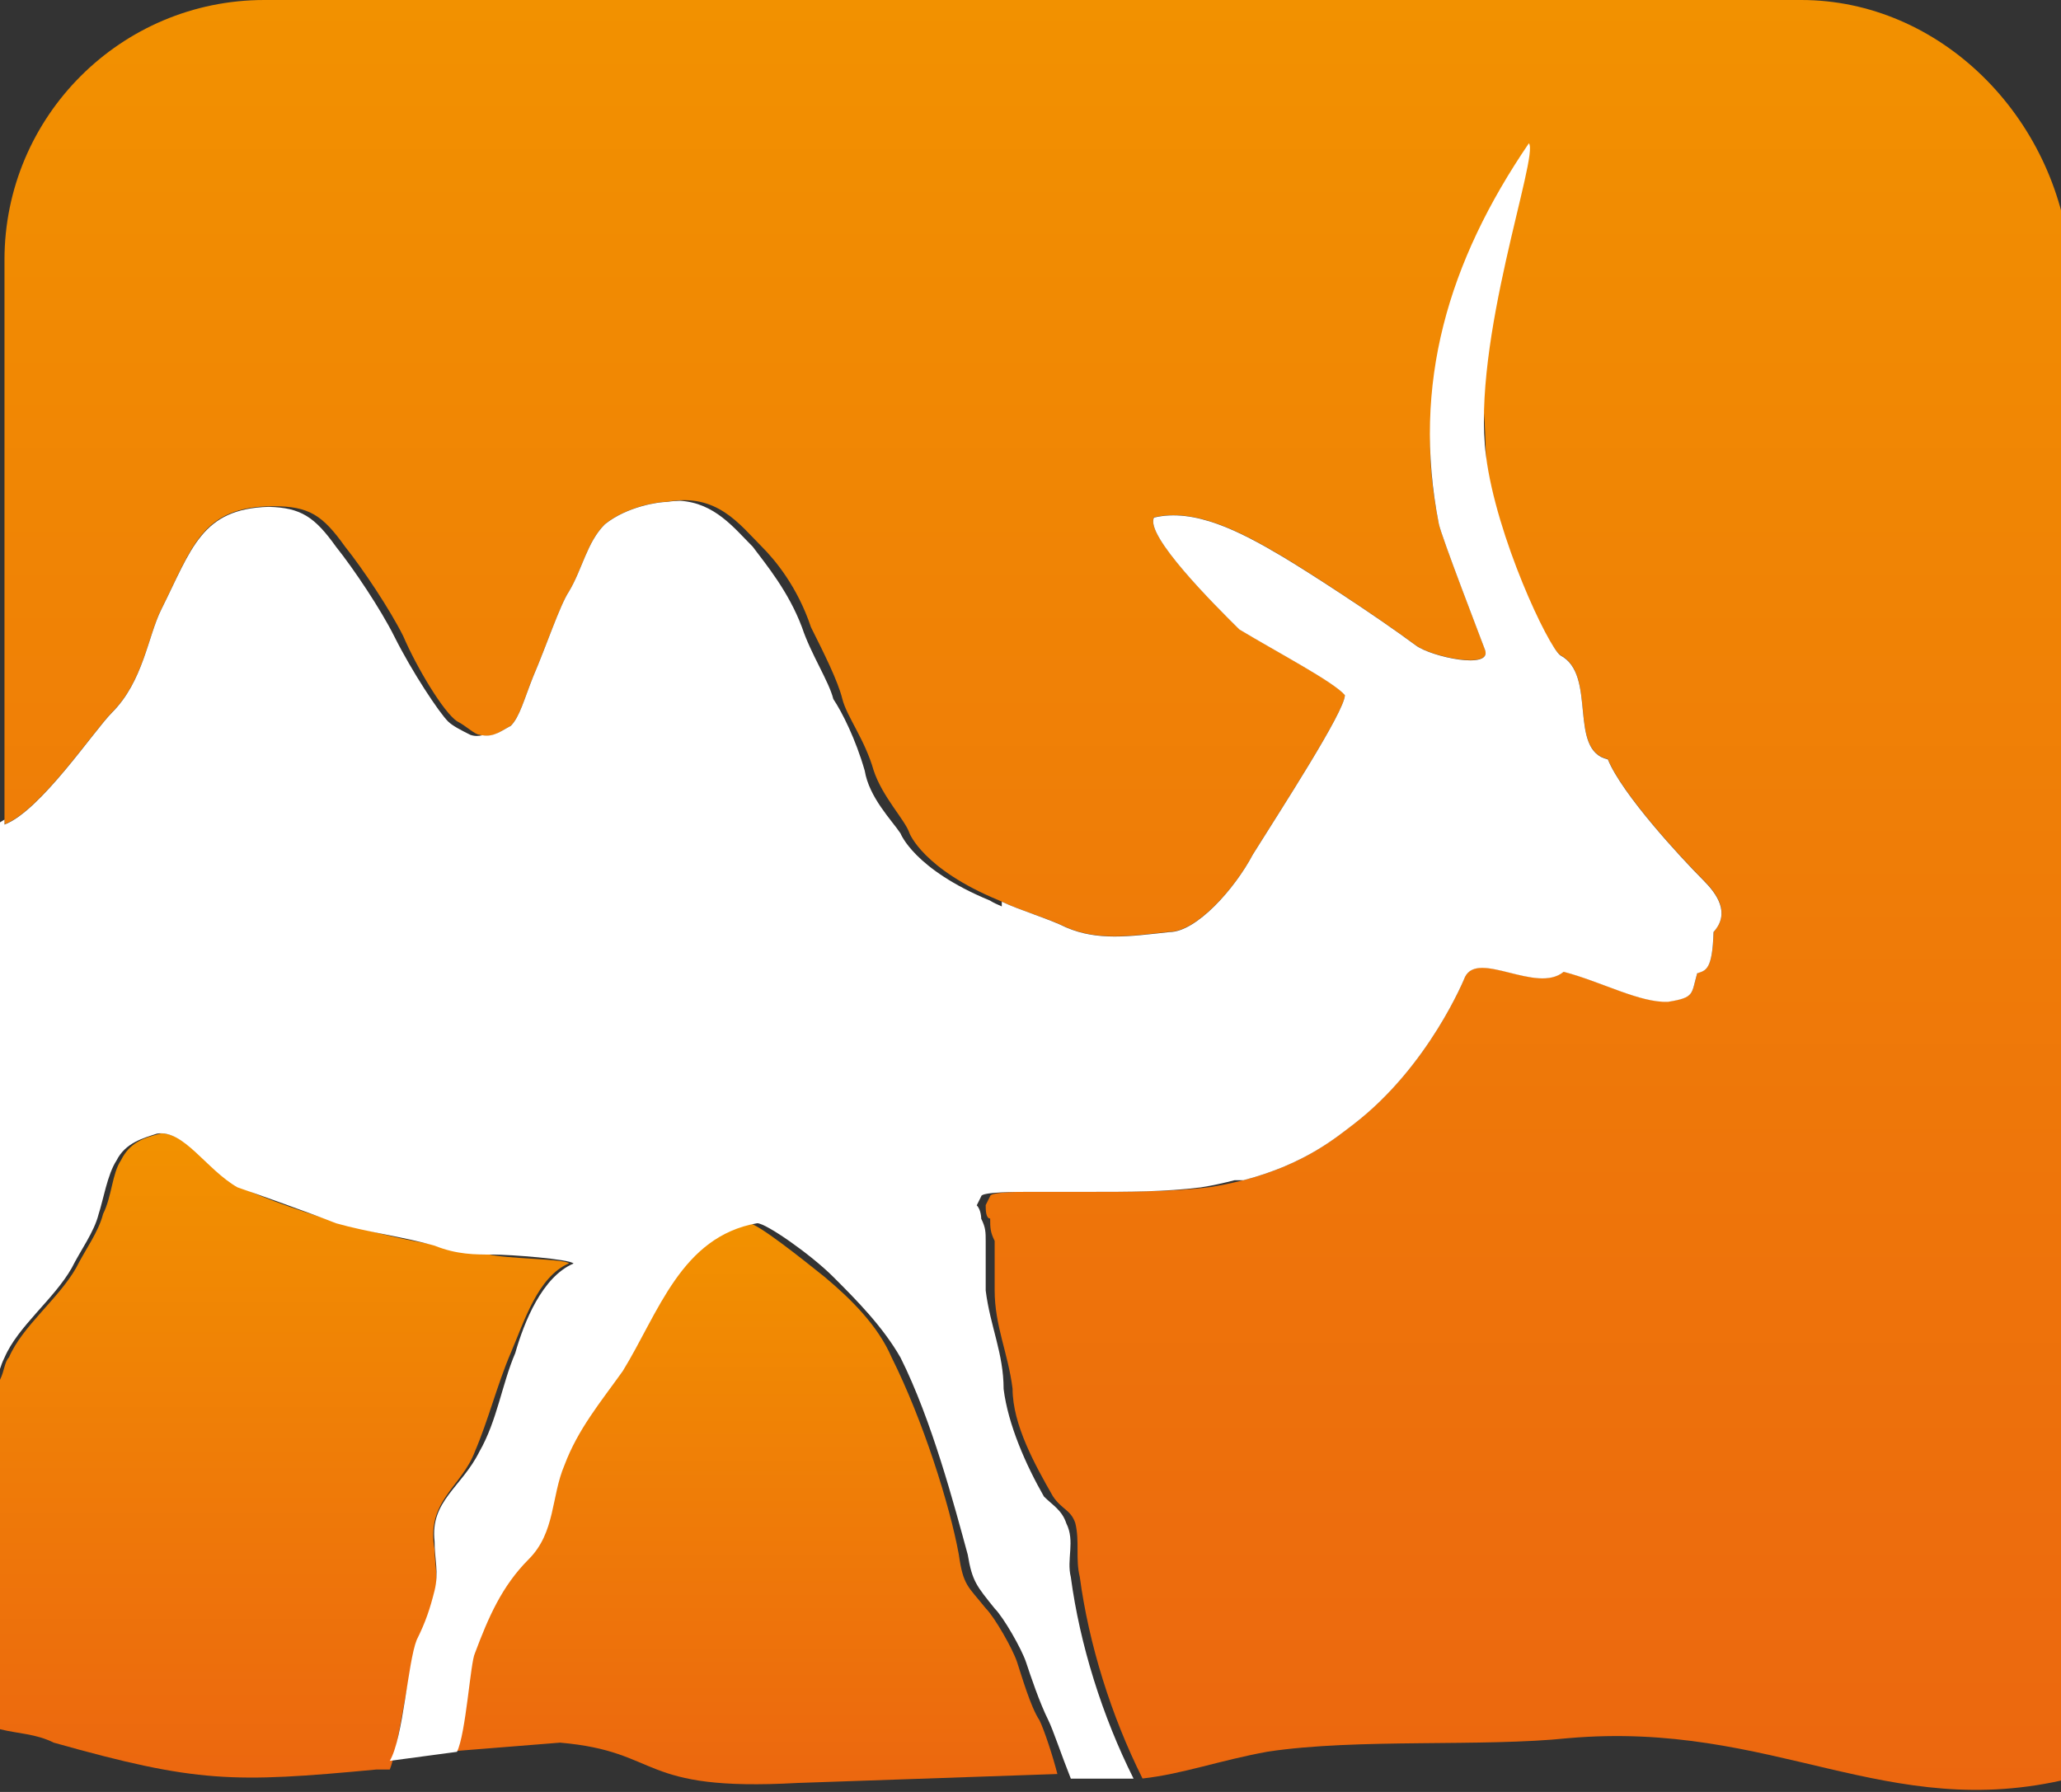 <?xml version="1.0" encoding="UTF-8" standalone="no"?>
<!-- Generator: Adobe Illustrator 26.0.0, SVG Export Plug-In . SVG Version: 6.00 Build 0)  -->

<svg
   version="1.1"
   id="Layer_1"
   x="0px"
   y="0px"
   viewBox="0 0 46 40"
   style="enable-background:new 0 0 46 40;"
   xml:space="preserve"
   sodipodi:docname="camelope logo.svg"
   inkscape:version="1.2.2 (732a01da63, 2022-12-09, custom)"
   xmlns:inkscape="http://www.inkscape.org/namespaces/inkscape"
   xmlns:sodipodi="http://sodipodi.sourceforge.net/DTD/sodipodi-0.dtd"
   xmlns="http://www.w3.org/2000/svg"
   xmlns:svg="http://www.w3.org/2000/svg"><rect x="0" y="0" width="46" height="40" fill="#333333" stroke="none"/><defs
   id="defs55"><linearGradient
     id="linearGradient1267"
     gradientUnits="userSpaceOnUse"
     x1="23.002"
     y1="42"
     x2="23.002"
     y2="2.046"
     gradientTransform="matrix(1,0,0,-1,0,42)">
	<stop
   offset="0"
   style="stop-color:#F29100"
   id="stop38-3" />
	<stop
   offset="1"
   style="stop-color:#EC670F"
   id="stop40-6" />
</linearGradient></defs><sodipodi:namedview
   id="namedview53"
   pagecolor="#ffffff"
   bordercolor="#000000"
   borderopacity="0.25"
   inkscape:showpageshadow="2"
   inkscape:pageopacity="0.0"
   inkscape:pagecheckerboard="0"
   inkscape:deskcolor="#d1d1d1"
   showgrid="false"
   inkscape:zoom="4"
   inkscape:cx="43"
   inkscape:cy="-7.125"
   inkscape:window-width="1846"
   inkscape:window-height="1016"
   inkscape:window-x="0"
   inkscape:window-y="0"
   inkscape:window-maximized="1"
   inkscape:current-layer="Layer_1" />
<style
   type="text/css"
   id="style18">
	.st0{fill:#FFFFFF;}
	.st1{fill:#484444;}
	.st2{fill:url(#SVGID_1_);}
	.st3{fill:url(#SVGID_00000019666355307410372800000003889290272895494073_);}
	.st4{fill:url(#SVGID_00000078009838544920653140000003022816676572672415_);}
	.st5{fill:url(#SVGID_00000155143267251231807990000005331660806572861321_);}
</style>

<path
   class="st1"
   d="M23,27.1L23,27.1C23,27.1,23,27,23,27.1z"
   id="path22" />
<linearGradient
   id="SVGID_1_"
   gradientUnits="userSpaceOnUse"
   x1="23.042"
   y1="14.934"
   x2="23.042"
   y2="14.883"
   gradientTransform="matrix(1 0 0 -1 0 42)">
	<stop
   offset="0"
   style="stop-color:#F29100"
   id="stop24" />
	<stop
   offset="1"
   style="stop-color:#EC670F"
   id="stop26" />
</linearGradient>
<path
   class="st2"
   d="M23,27.1L23,27.1C23,27.1,23,27,23,27.1z"
   id="path29" />
<linearGradient
   id="SVGID_00000159432202981495199820000013440889407401948575_"
   gradientUnits="userSpaceOnUse"
   x1="16.903"
   y1="14.617"
   x2="16.903"
   y2="2.071"
   gradientTransform="matrix(1 0 0 -1 0 42)">
	<stop
   offset="0"
   style="stop-color:#F29100"
   id="stop31" />
	<stop
   offset="1"
   style="stop-color:#EC670F"
   id="stop33" />
</linearGradient>
<path
   style="fill:url(#SVGID_00000159432202981495199820000013440889407401948575_);"
   d="M23.2,38.4c-0.2-0.3-0.4-1-0.5-1.3  c-0.1-0.3-0.5-1-0.7-1.2c-0.4-0.5-0.5-0.5-0.6-1.2c-0.2-1.1-0.8-3-1.5-4.4c-0.3-0.7-0.9-1.3-1.5-1.8c-0.5-0.4-1.5-1.2-1.7-1.2  c-1.7,0.3-2.2,2-3,3.3c-0.4,0.7-0.9,1.3-1.3,2.1c-0.3,0.7-0.3,1.5-0.8,2.1c-0.6,0.6-0.9,1.3-1.2,2.1c-0.1,0.2-0.2,1.8-0.4,2.2l0,0  l2.5-0.2c2.3,0.2,1.7,1.1,5.3,0.9l5.8-0.2C23.5,39.2,23.3,38.6,23.2,38.4L23.2,38.4z"
   id="path36" />
<linearGradient
   id="SVGID_00000089567650013081133770000010991480540068032155_"
   gradientUnits="userSpaceOnUse"
   x1="23.002"
   y1="42"
   x2="23.002"
   y2="2.046"
   gradientTransform="matrix(1 0 0 -1 0 42)">
	<stop
   offset="0"
   style="stop-color:#F29100"
   id="stop38" />
	<stop
   offset="1"
   style="stop-color:#EC670F"
   id="stop40" />
</linearGradient>
<path
   style="fill:url(#SVGID_00000089567650013081133770000010991480540068032155_)"
   d="M 40.2,0 H 5.9 C 2.7,0 0.1,2.6 0.1,5.8 v 12.6 c 0.8,-0.3 2,-2.1 2.4,-2.5 0.7,-0.7 0.8,-1.7 1.1,-2.3 0.7,-1.4 0.9,-2.3 2.5,-2.3 0.8,0 1.1,0.2 1.6,0.9 0.4,0.5 1,1.4 1.3,2 0.3,0.7 0.9,1.7 1.2,1.9 0.2,0.1 0.4,0.3 0.5,0.3 0.3,0.1 0.5,-0.1 0.7,-0.2 0.2,-0.2 0.3,-0.6 0.5,-1.1 0.3,-0.7 0.6,-1.6 0.8,-1.9 0.3,-0.5 0.4,-1.1 0.8,-1.5 0.5,-0.4 1.2,-0.5 1.4,-0.5 1.1,-0.2 1.6,0.5 2.1,1 0.3,0.3 0.8,0.9 1.1,1.8 0.3,0.6 0.6,1.2 0.7,1.6 0.1,0.4 0.5,0.9 0.7,1.6 0.2,0.6 0.7,1.1 0.8,1.4 0,0 0.3,0.8 2,1.5 0.4,0.2 1.1,0.4 1.5,0.6 0.7,0.3 1.4,0.2 2.3,0.1 0.6,0 1.459,-0.961 1.864,-1.73 0.612,-0.981 2.055,-3.199 2.054,-3.557 -0.253,-0.298 -1.5,-0.952 -2.358,-1.468 -0.565,-0.559 -2.105,-2.095 -1.905,-2.495 0.9,-0.215 1.916,0.304 2.862,0.866 0.575,0.342 2.059,1.303 2.986,1.99 0.342,0.253 1.71,0.548 1.542,0.094 -0.095,-0.256 -0.978,-2.538 -1.032,-2.813 -0.594,-3.017 0.346,-3.729 0.693,-3.354 0.235,0.255 0.315,0.273 0.359,1.836 0.052,1.824 1.389,4.259 1.661,4.454 0.829,0.434 0.161,2.123 1.061,2.323 0.317,0.778 1.631,2.197 2.131,2.697 0.3,0.3 0.613,0.731 0.229,1.156 -0.027,0.838 -0.165,0.858 -0.365,0.922 -0.134,0.462 -0.048,0.54 -0.651,0.636 -0.63,0.027 -1.491,-0.449 -2.33,-0.669 C 34.3,22.188 33,21.2 32.7,21.8 c 0,0 -0.8,2 -2.5,3.3 -0.4,0.3 -1.3,1.1 -3.2,1.4 -0.8,0.1 -1.6,0.1 -2.5,0.1 h -1.3 c -0.3,0 -1.1,0 -1.1,0.1 L 22,26.9 c 0,0.1 0,0.3 0.1,0.3 0,0.2 0,0.3 0.1,0.5 v 1.1 c 0,0.8 0.3,1.4 0.4,2.2 0,0.8 0.5,1.7 0.9,2.4 0.2,0.3 0.4,0.3 0.5,0.6 0.1,0.4 0,0.8 0.1,1.2 0.2,1.5 0.7,3.1 1.4,4.5 v 0 c 0.9,-0.1 1.7,-0.4 2.8,-0.6 2,-0.3 4.8,-0.1 6.7,-0.3 4.6,-0.4 7.1,1.9 11.2,0.9 V 5.8 C 45.9,2.6 43.3,0 40.2,0 Z M 23,27.1 c 0,-0.1 0,0 0,0 z"
   id="path43"
   sodipodi:nodetypes="ssscssscccccccccscscccccccccssssssccscccccccssccccsccccssccccscc" />
<linearGradient
   id="SVGID_00000104673081434150911260000016506419810385994163_"
   gradientUnits="userSpaceOnUse"
   x1="6.407"
   y1="16.486"
   x2="6.407"
   y2="2.322"
   gradientTransform="matrix(1 0 0 -1 0 42)">
	<stop
   offset="0"
   style="stop-color:#F29100"
   id="stop45" />
	<stop
   offset="1"
   style="stop-color:#EC670F"
   id="stop47" />
</linearGradient>
<path
   style="fill:url(#SVGID_00000104673081434150911260000016506419810385994163_);"
   d="M10.6,32.4c0.3-0.7,0.5-1.5,0.8-2.2  c0.3-0.7,0.6-1.7,1.3-2c-0.1-0.1-1.4-0.1-1.8-0.2c-0.4,0-0.8-0.1-1.1-0.2c-0.7-0.1-1.5-0.3-2.2-0.5c-0.4-0.1-1.9-0.6-2.2-0.8  c-0.7-0.3-1.2-1.2-1.8-1.2c-0.4,0.1-0.7,0.2-0.9,0.6c-0.2,0.3-0.2,0.8-0.4,1.2c-0.1,0.4-0.4,0.8-0.6,1.2c-0.4,0.7-1.2,1.3-1.5,2  c-0.1,0.1-0.1,0.3-0.2,0.5v7.8c0.4,0.1,0.8,0.1,1.2,0.3c3.2,0.9,4,0.9,7.2,0.6l0.3,0v0c0.2-0.5,0.4-2.2,0.6-2.7  c0.1-0.4,0.3-0.7,0.4-1.1c0.1-0.4,0-0.8,0-1.1C9.5,33.5,10.3,33.2,10.6,32.4L10.6,32.4z"
   id="path50" /><path
   id="path20-5"
   style="display:inline;fill:#ffffff;stroke-width:1"
   class="st0"
   d="m 32.113,11.691 c 0.054,0.275 0.937,2.559 1.031,2.814 0.168,0.454 -1.199,0.158 -1.541,-0.096 -0.927,-0.687 -2.411,-1.646 -2.986,-1.988 -0.945,-0.562 -1.962,-1.083 -2.861,-0.867 -0.2,0.4 1.339,1.937 1.904,2.496 0.858,0.517 2.104,1.169 2.357,1.467 0.001,0.358 -1.443,2.578 -2.055,3.559 -0.405,0.769 -1.263,1.73 -1.863,1.73 -0.9,0.1 -1.599,0.198 -2.299,-0.102 -0.384,-0.192 -1.035,-0.384 -1.441,-0.576 v 0.105 c -0.101,-0.043 -0.196,-0.086 -0.26,-0.129 -1.7,-0.7 -2,-1.5 -2,-1.5 -0.2,-0.3 -0.699,-0.8 -0.799,-1.4 -0.2,-0.7 -0.501,-1.3 -0.701,-1.6 -0.1,-0.4 -0.499,-1 -0.699,-1.6 -0.3,-0.8 -0.8,-1.401 -1.1,-1.801 -0.421,-0.421 -0.847,-0.976 -1.625,-1.025 -0.089,0.004 -0.177,0.007 -0.275,0.025 -0.2,0 -0.9,0.1 -1.4,0.5 -0.4,0.4 -0.501,1 -0.801,1.5 -0.2,0.3 -0.499,1.2 -0.799,1.9 -0.2,0.5 -0.3,0.9 -0.5,1.1 -0.184,0.092 -0.372,0.258 -0.633,0.209 -0.082,0.019 -0.167,0.026 -0.268,-0.008 -0.2,-0.1 -0.4,-0.201 -0.5,-0.301 C 9.8,15.905 9.2,15.005 8.8,14.205 8.5,13.605 7.9,12.705 7.5,12.205 7.023,11.538 6.716,11.333 5.998,11.314 c -1.499,0.041 -1.715,0.924 -2.398,2.291 -0.3,0.6 -0.4,1.601 -1.1,2.301 -0.4,0.4 -1.6,2.2 -2.4,2.5 v -0.111 c -0.067,0.041 -0.136,0.088 -0.199,0.111 v 12.4 c 0.1,-0.2 0.099,-0.3 0.199,-0.5 0.3,-0.7 1.1,-1.3 1.5,-2 0.2,-0.4 0.5,-0.801 0.6,-1.201 0.1,-0.3 0.2,-0.899 0.4,-1.199 0.2,-0.4 0.6,-0.5 0.9,-0.6 0.6,-0.1 1.101,0.799 1.801,1.199 0.3,0.1 1.699,0.601 2.199,0.801 0.7,0.2 1.499,0.3 2.199,0.5 0.5,0.2 0.901,0.199 1.301,0.199 0.4,0 1.701,0.099 1.801,0.199 -0.7,0.3 -1.101,1.3 -1.301,2 -0.3,0.7 -0.401,1.501 -0.801,2.201 -0.4,0.8 -1.1,1.1 -1,2 0,0.4 0.1,0.7 0,1.1 -0.1,0.4 -0.198,0.7 -0.398,1.1 -0.2,0.5 -0.302,2.201 -0.602,2.701 l 1.5,-0.201 c 0.2,-0.4 0.3,-1.999 0.4,-2.199 0.3,-0.8 0.601,-1.5 1.201,-2.1 0.6,-0.6 0.499,-1.402 0.799,-2.102 0.3,-0.8 0.801,-1.4 1.301,-2.1 0.8,-1.3 1.3,-2.999 3,-3.299 0.2,0 1.199,0.699 1.699,1.199 0.5,0.5 1.1,1.101 1.5,1.801 0.7,1.4 1.2,3.298 1.5,4.398 0.1,0.6 0.2,0.701 0.6,1.201 0.2,0.2 0.601,0.899 0.701,1.199 0.1,0.3 0.3,0.901 0.5,1.301 0.1,0.2 0.3,0.799 0.5,1.299 h 1.4 C 24.6,38.305 24.1,36.705 23.9,35.205 23.8,34.805 24,34.406 23.8,34.006 c -0.1,-0.3 -0.3,-0.4 -0.5,-0.6 C 22.9,32.706 22.5,31.806 22.4,31.006 22.4,30.206 22.1,29.607 22,28.807 v -1.102 c 0,-0.2 3.91e-4,-0.3 -0.1,-0.5 0,0 3.9e-4,-0.199 -0.1,-0.299 l 0.1,-0.201 c 0,-0.1 0.8,-0.1 1.1,-0.1 h 0.199 1.102 c 0.9,0 1.7,3.91e-4 2.5,-0.1 0.274,-0.043 0.52,-0.099 0.754,-0.16 h 0.199 c 1.389,-0.362 2.103,-0.983 2.445,-1.24 1.7,-1.3 2.5,-3.299 2.5,-3.299 0.3,-0.6 1.601,0.387 2.201,-0.113 0.839,0.219 1.701,0.697 2.33,0.67 0.603,-0.096 0.516,-0.175 0.65,-0.637 0.2,-0.063 0.339,-0.083 0.365,-0.922 0.384,-0.424 0.071,-0.856 -0.229,-1.156 C 37.517,19.148 36.203,17.729 35.886,16.951 34.986,16.751 35.655,15.063 34.826,14.629 34.554,14.434 33.396,11.983 33.166,10.174 32.839,7.613 34.359,3.453 34.123,3.199 32.325,5.839 31.504,8.567 32.113,11.691 Z"
   sodipodi:nodetypes="cccsccccccccccccccccccccccssccssccccccccccccsccccsccccscccscccsscccccccscccscscccccccccsccscc" />
</svg>
